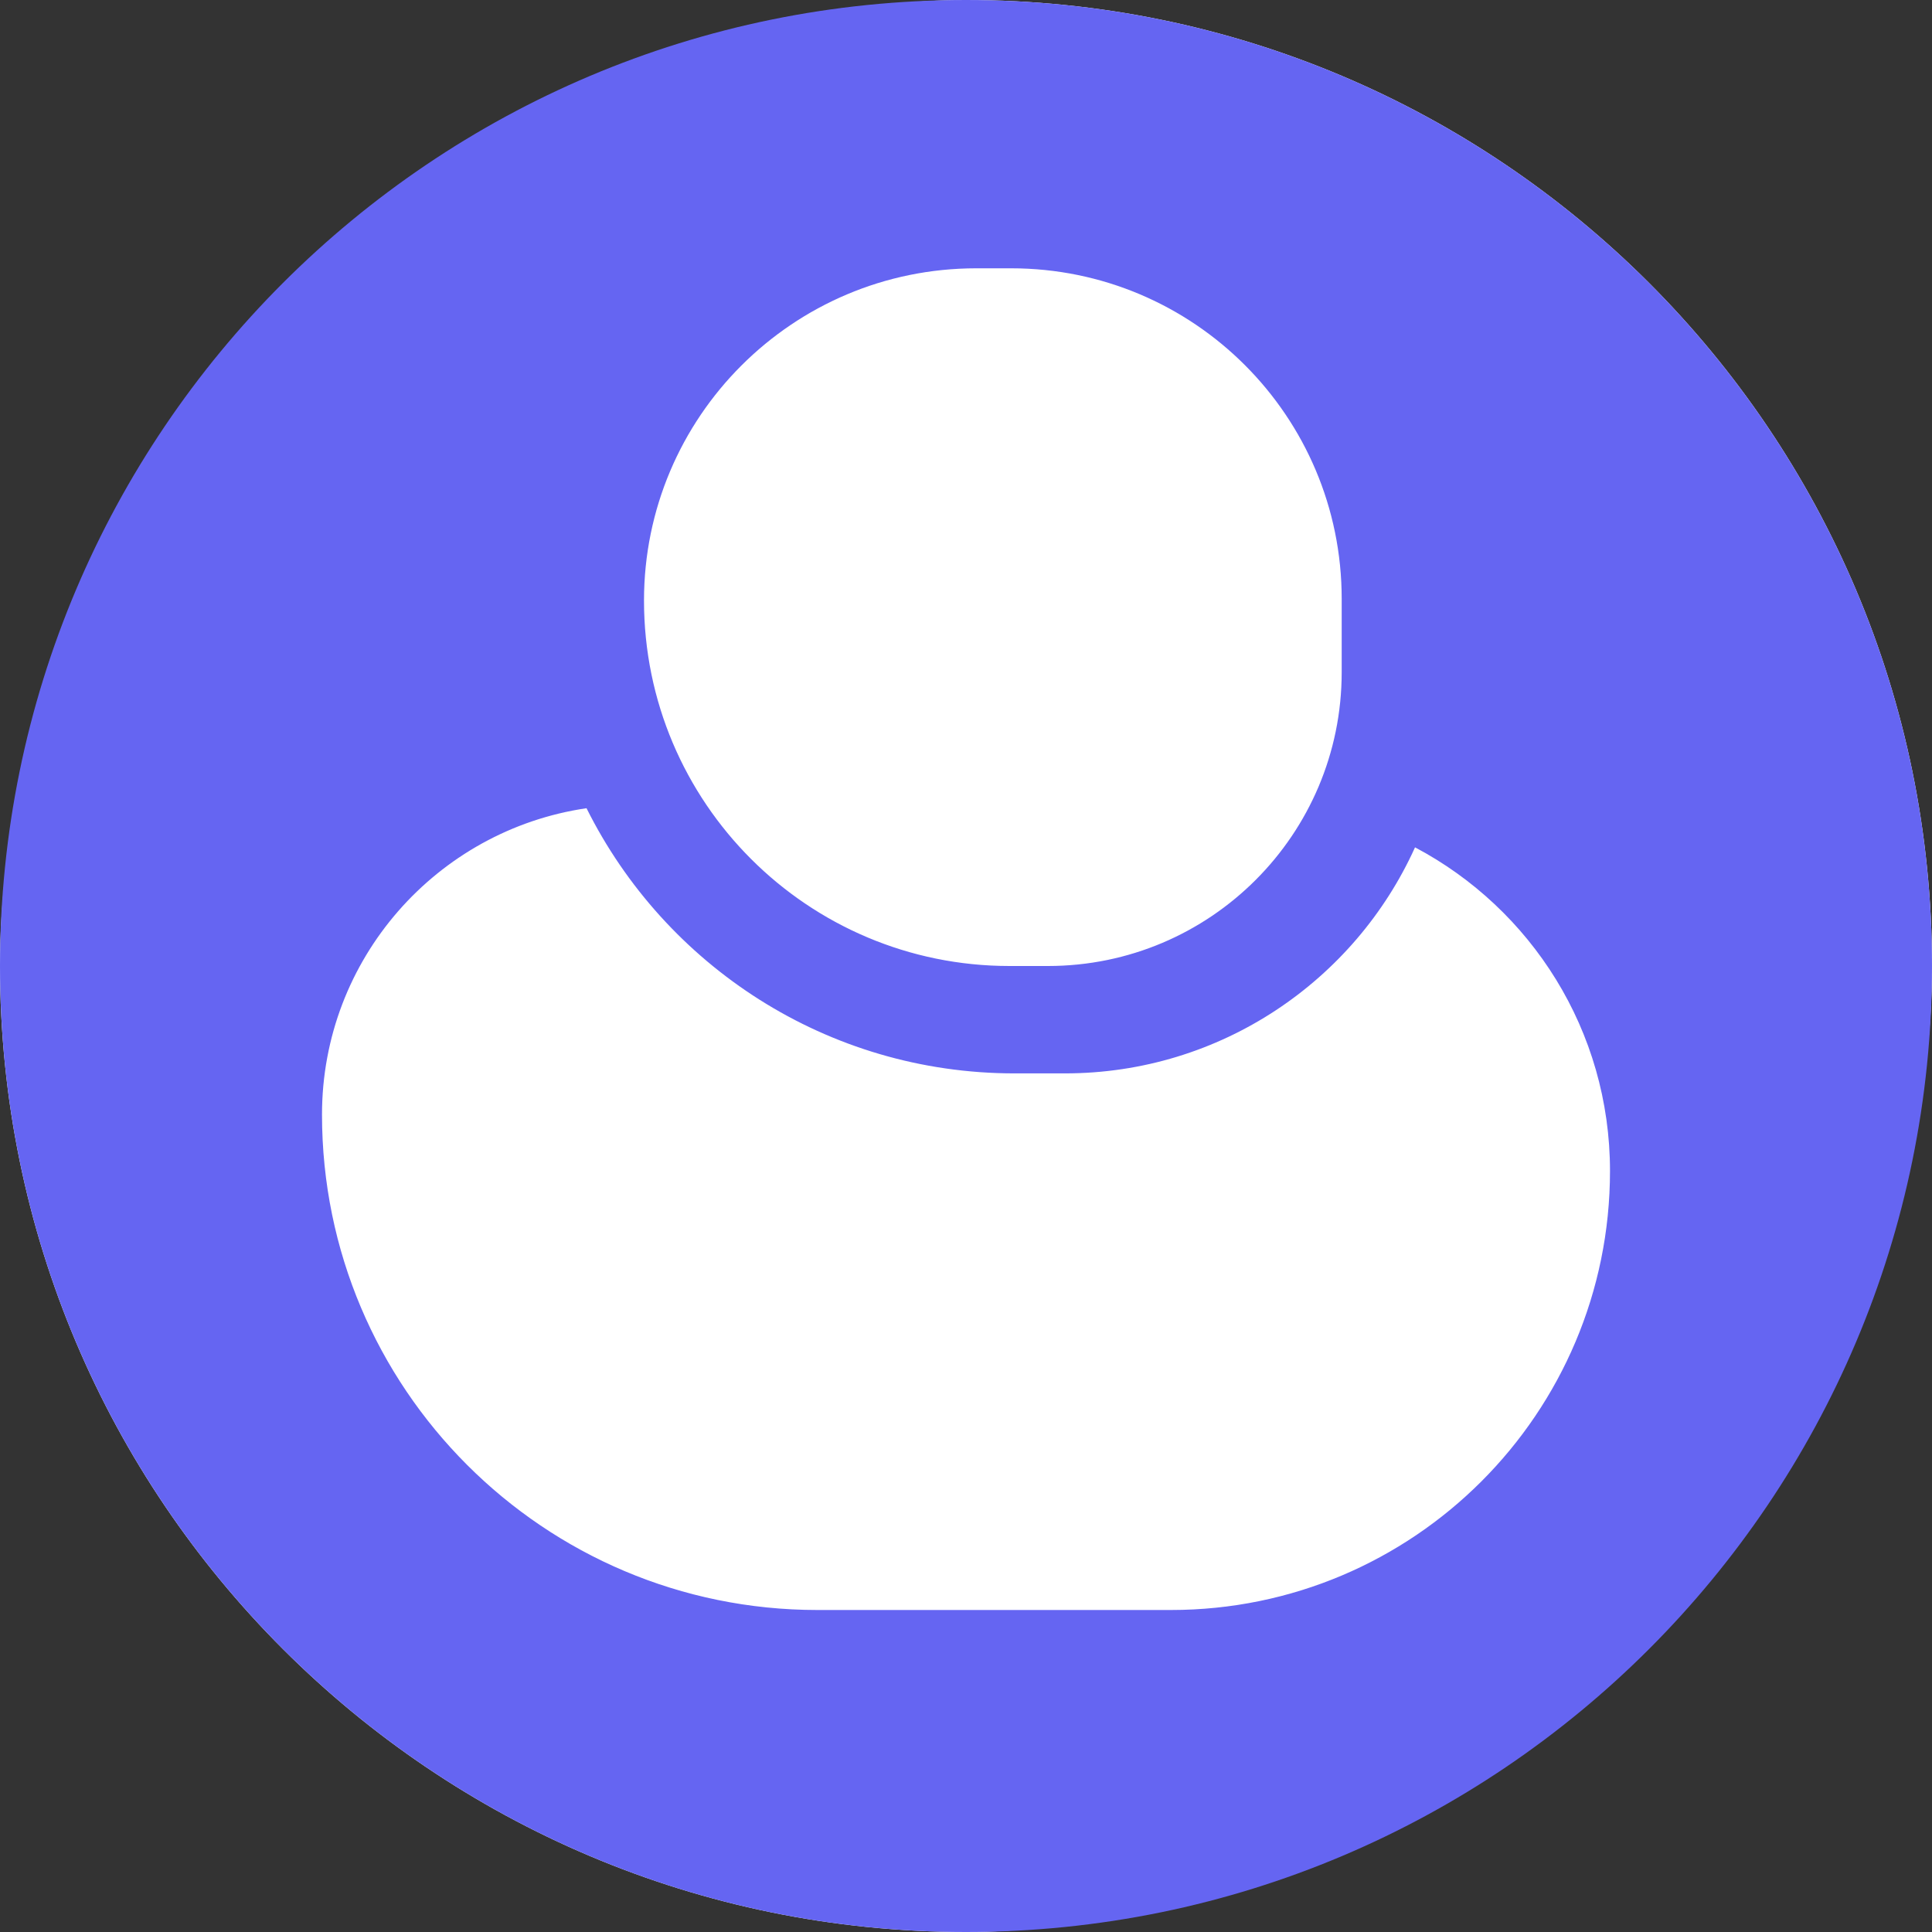 <svg width="24" height="24" viewBox="0 0 24 24" fill="none" xmlns="http://www.w3.org/2000/svg">
	<rect x="0" y="0" width="24" height="24" fill="#333333" stroke="none"/>
	<rect y="24" width="24" height="24" rx="12" transform="rotate(-90 0 24)" fill="white"/>
	<path fill-rule="evenodd" clip-rule="evenodd" d="M0 12C0 18.627 5.373 24 12 24C18.627 24 24 18.627 24 12C24 5.373 18.627 0 12 0C5.373 0 0 5.373 0 12ZM20 14.546C20 17.558 17.558 20 14.546 20H10.154C6.755 20 4 17.245 4 13.846C4 11.912 5.427 10.312 7.286 10.04C8.259 11.992 10.274 13.334 12.603 13.334H13.228C15.163 13.334 16.83 12.181 17.578 10.526C19.019 11.288 20 12.802 20 14.546ZM13.018 12C15.033 12 16.667 10.366 16.667 8.351V7.439C16.667 5.171 14.829 3.333 12.561 3.333H12.127C9.848 3.333 8 5.181 8 7.46C8 9.968 10.033 12 12.54 12H13.018Z" fill="#6565F2"/>
</svg>
